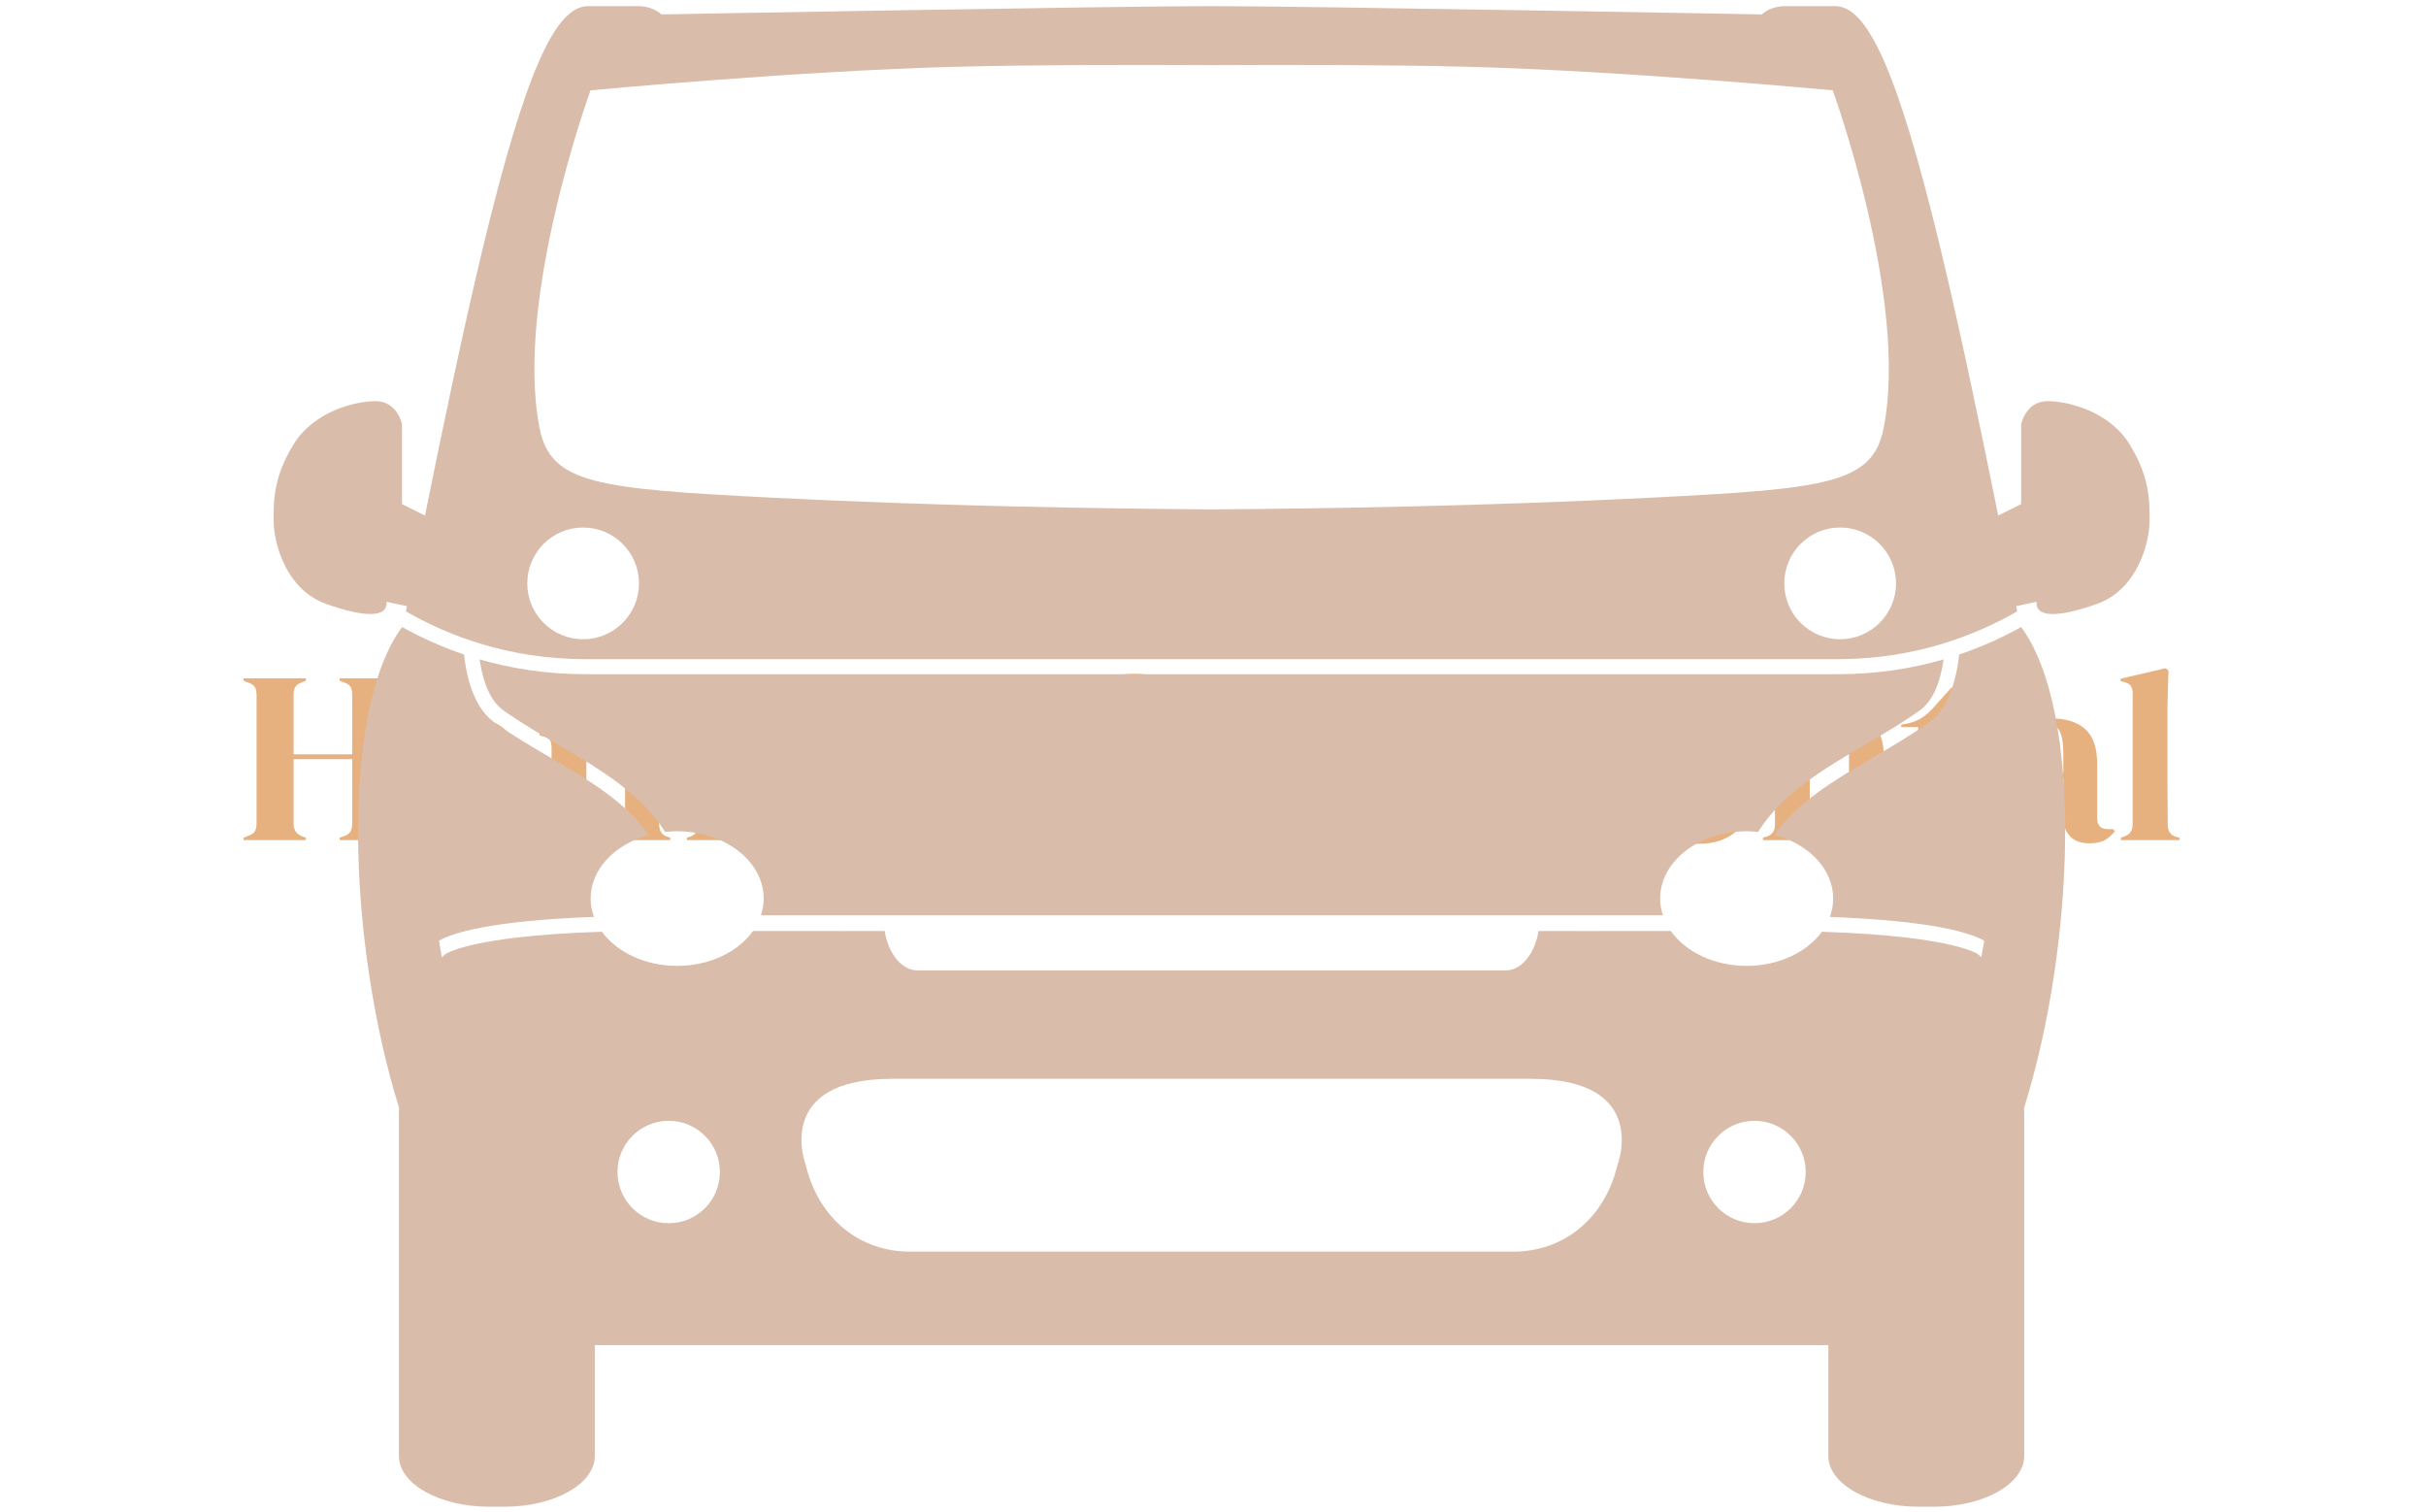 <svg xmlns="http://www.w3.org/2000/svg" version="1.1" xmlns:xlink="http://www.w3.org/1999/xlink" xmlns:svgjs="http://svgjs.dev/svgjs" width="1000" height="623" viewBox="0 0 1000 623"><g transform="matrix(1,0,0,1,-0.606,0.252)"><svg viewBox="0 0 396 247" data-background-color="#7c4e29" preserveAspectRatio="xMidYMid meet" height="623" width="1000" xmlns="http://www.w3.org/2000/svg" xmlns:xlink="http://www.w3.org/1999/xlink"><g id="tight-bounds" transform="matrix(1,0,0,1,0.24,-0.1)"><svg viewBox="0 0 395.52 247.2" height="247.2" width="395.52"><g><svg></svg></g><g><svg viewBox="0 0 395.52 247.2" height="247.2" width="395.52"><g transform="matrix(1,0,0,1,39.552,109.194)"><svg viewBox="0 0 316.416 28.812" height="28.812" width="316.416"><g><svg viewBox="0 0 316.416 28.812" height="28.812" width="316.416"><g><svg viewBox="0 0 316.416 28.812" height="28.812" width="316.416"><g><svg viewBox="0 0 316.416 28.812" height="28.812" width="316.416"><g id="textblocktransform"><svg viewBox="0 0 316.416 28.812" height="28.812" width="316.416" id="textblock"><g><svg viewBox="0 0 316.416 28.812" height="28.812" width="316.416"><g transform="matrix(1,0,0,1,0,0)"><svg width="316.416" viewBox="1.1 -35.05 394.76 35.95" height="28.812" data-palette-color="#e6b17e"><path d="M13.8 0L1.1 0 1.1-0.5 2.1-0.9Q3.1-1.25 3.43-1.85 3.75-2.45 3.75-3.4L3.75-3.4 3.75-29.55Q3.75-30.55 3.43-31.15 3.1-31.75 2.1-32.1L2.1-32.1 1.1-32.5 1.1-33 13.8-33 13.8-32.5 12.95-32.15Q12-31.8 11.65-31.23 11.3-30.65 11.3-29.65L11.3-29.65 11.3-17.5 23.25-17.5 23.25-29.65Q23.25-30.65 22.93-31.23 22.6-31.8 21.6-32.15L21.6-32.15 20.7-32.5 20.7-33 33.45-33 33.45-32.5 32.45-32.1Q31.5-31.75 31.15-31.15 30.8-30.55 30.8-29.55L30.8-29.55 30.8-3.4Q30.8-2.45 31.15-1.85 31.5-1.25 32.45-0.9L32.45-0.9 33.45-0.5 33.45 0 20.7 0 20.7-0.5 21.6-0.8Q22.6-1.2 22.93-1.78 23.25-2.35 23.25-3.35L23.25-3.35 23.25-16.5 11.3-16.5 11.3-3.35Q11.3-1.5 12.95-0.8L12.95-0.8 13.8-0.5 13.8 0ZM42.85 0.75L42.85 0.75Q39.95 0.75 37.97-0.9 36-2.55 36-5.65L36-5.65Q36-8 38.4-9.98 40.8-11.95 45.95-12.95L45.95-12.95Q46.75-13.1 47.75-13.28 48.75-13.45 49.85-13.65L49.85-13.65 49.85-17.6Q49.85-21 49.02-22.38 48.2-23.75 46.45-23.75L46.45-23.75Q45.25-23.75 44.55-22.98 43.85-22.2 43.65-20.3L43.65-20.3 43.55-19.75Q43.45-17.6 42.5-16.6 41.55-15.6 40.15-15.6L40.15-15.6Q38.85-15.6 38-16.4 37.15-17.2 37.15-18.55L37.15-18.55Q37.15-20.6 38.57-22 40-23.4 42.35-24.1 44.7-24.8 47.45-24.8L47.45-24.8Q51.9-24.8 54.32-22.63 56.75-20.45 56.75-15.55L56.75-15.55 56.75-4.5Q56.75-2.25 58.85-2.25L58.85-2.25 59.95-2.25 60.4-1.85Q59.45-0.65 58.32 0 57.2 0.65 55.15 0.65L55.15 0.65Q52.95 0.65 51.67-0.38 50.4-1.4 50-3.1L50-3.1Q48.5-1.5 46.92-0.38 45.35 0.75 42.85 0.75ZM45.9-2.3L45.9-2.3Q46.9-2.3 47.77-2.78 48.65-3.25 49.85-4.25L49.85-4.25 49.85-12.65Q49.35-12.55 48.85-12.45 48.35-12.35 47.7-12.25L47.7-12.25Q45.4-11.65 44.02-10.23 42.65-8.8 42.65-6.4L42.65-6.4Q42.65-4.35 43.6-3.33 44.55-2.3 45.9-2.3ZM73.2 0L61.45 0 61.45-0.5 62.15-0.7Q63.1-0.95 63.47-1.55 63.85-2.15 63.9-3.15L63.9-3.15 63.9-18.8Q63.9-19.9 63.55-20.43 63.2-20.95 62.2-21.15L62.2-21.15 61.45-21.35 61.45-21.85 70-24.75 70.5-24.25 70.9-20.85Q72.55-22.5 74.67-23.65 76.8-24.8 79.1-24.8L79.1-24.8Q81.5-24.8 82.95-23.83 84.4-22.85 85.15-20.8L85.15-20.8Q87.1-22.65 89.37-23.73 91.65-24.8 93.8-24.8L93.8-24.8Q97.34-24.8 99.02-23.1 100.7-21.4 100.7-17.75L100.7-17.75 100.7-3.1Q100.7-1.15 102.5-0.65L102.5-0.65 103.05-0.5 103.05 0 91.5 0 91.5-0.5 92-0.65Q92.95-0.95 93.32-1.55 93.7-2.15 93.7-3.15L93.7-3.15 93.7-18.45Q93.7-20.55 92.95-21.33 92.2-22.1 90.55-22.1L90.55-22.1Q89.25-22.1 88.02-21.53 86.8-20.95 85.45-19.8L85.45-19.8Q85.7-19 85.77-18.05 85.85-17.1 85.85-16.05L85.85-16.05 85.85-3.1Q85.9-1.15 87.65-0.65L87.65-0.65 88.1-0.5 88.1 0 76.5 0 76.5-0.5 77.2-0.7Q78.15-1 78.52-1.58 78.9-2.15 78.9-3.15L78.9-3.15 78.9-18.4Q78.9-20.4 78.17-21.25 77.45-22.1 75.7-22.1L75.7-22.1Q74.55-22.1 73.4-21.53 72.25-20.95 71-19.85L71-19.85 71-3.1Q71-1.15 72.75-0.65L72.75-0.65 73.2-0.5 73.2 0ZM117.94 0L104.99 0 104.99-0.5 105.74-0.7Q106.74-1 107.12-1.6 107.49-2.2 107.49-3.15L107.49-3.15 107.49-18.8Q107.49-19.9 107.12-20.43 106.74-20.95 105.74-21.15L105.74-21.15 104.99-21.35 104.99-21.85 113.59-24.75 114.09-24.25 114.54-19.95 114.54-19.55Q115.24-20.95 116.37-22.13 117.49-23.3 118.87-24.05 120.24-24.8 121.59-24.8L121.59-24.8Q123.49-24.8 124.49-23.75 125.49-22.7 125.49-21.1L125.49-21.1Q125.49-19.4 124.52-18.48 123.54-17.55 122.19-17.55L122.19-17.55Q120.09-17.55 118.49-19.65L118.49-19.65 118.39-19.75Q117.89-20.45 117.24-20.53 116.59-20.6 116.04-19.9L116.04-19.9Q115.54-19.45 115.22-18.82 114.89-18.2 114.59-17.4L114.59-17.4 114.59-3.45Q114.59-1.45 116.34-0.95L116.34-0.95 117.94-0.5 117.94 0ZM139.69 0.75L139.69 0.75Q135.89 0.75 133.09-0.83 130.29-2.4 128.77-5.3 127.24-8.2 127.24-12.1L127.24-12.1Q127.24-16 128.87-18.85 130.49-21.7 133.31-23.25 136.14-24.8 139.69-24.8L139.69-24.8Q143.24-24.8 146.04-23.28 148.84-21.75 150.47-18.9 152.09-16.05 152.09-12.1L152.09-12.1Q152.09-8.15 150.56-5.28 149.04-2.4 146.27-0.83 143.49 0.75 139.69 0.75ZM139.69-0.25L139.69-0.25Q141.44-0.25 142.49-1.25 143.54-2.25 144.02-4.8 144.49-7.35 144.49-12L144.49-12Q144.49-16.7 144.02-19.25 143.54-21.8 142.49-22.8 141.44-23.8 139.69-23.8L139.69-23.8Q137.94-23.8 136.87-22.8 135.79-21.8 135.31-19.25 134.84-16.7 134.84-12L134.84-12Q134.84-7.35 135.31-4.8 135.79-2.25 136.87-1.25 137.94-0.25 139.69-0.25ZM182.49 0.9L182.49 0.9Q177.64 0.9 173.71-1.07 169.79-3.05 167.49-6.95 165.19-10.85 165.19-16.5L165.19-16.5Q165.19-20.8 166.59-24.05 167.99-27.3 170.41-29.5 172.84-31.7 176.01-32.8 179.19-33.9 182.74-33.9L182.74-33.9Q185.59-33.9 187.99-33.25 190.39-32.6 192.49-31.45L192.49-31.45 192.69-25.3 192.19-25.3 189.69-29.3Q189.19-30.25 188.59-31.03 187.99-31.8 187.09-32.2L187.09-32.2Q186.34-32.55 185.61-32.73 184.89-32.9 183.79-32.9L183.79-32.9Q180.89-32.9 178.51-31.35 176.14-29.8 174.71-26.23 173.29-22.65 173.29-16.45L173.29-16.45Q173.29-10.3 174.64-6.73 175.99-3.15 178.31-1.63 180.64-0.1 183.54-0.1L183.54-0.1Q185.14-0.1 186.09-0.33 187.04-0.55 187.99-1L187.99-1Q188.94-1.4 189.44-2.18 189.94-2.95 190.34-3.85L190.34-3.85 192.54-8.75 193.04-8.75 192.89-1.6Q190.79-0.5 188.19 0.2 185.59 0.9 182.49 0.9ZM202.63 0.75L202.63 0.75Q199.73 0.75 197.76-0.9 195.78-2.55 195.78-5.65L195.78-5.65Q195.78-8 198.18-9.98 200.58-11.95 205.73-12.95L205.73-12.95Q206.53-13.1 207.53-13.28 208.53-13.45 209.63-13.65L209.63-13.65 209.63-17.6Q209.63-21 208.81-22.38 207.98-23.75 206.23-23.75L206.23-23.75Q205.03-23.75 204.33-22.98 203.63-22.2 203.43-20.3L203.43-20.3 203.33-19.75Q203.23-17.6 202.28-16.6 201.33-15.6 199.93-15.6L199.93-15.6Q198.63-15.6 197.78-16.4 196.93-17.2 196.93-18.55L196.93-18.55Q196.93-20.6 198.36-22 199.78-23.4 202.13-24.1 204.48-24.8 207.23-24.8L207.23-24.8Q211.68-24.8 214.11-22.63 216.53-20.45 216.53-15.55L216.53-15.55 216.53-4.5Q216.53-2.25 218.63-2.25L218.63-2.25 219.73-2.25 220.18-1.85Q219.23-0.65 218.11 0 216.98 0.65 214.93 0.65L214.93 0.65Q212.73 0.65 211.46-0.38 210.18-1.4 209.78-3.1L209.78-3.1Q208.28-1.5 206.71-0.38 205.13 0.75 202.63 0.75ZM205.68-2.3L205.68-2.3Q206.68-2.3 207.56-2.78 208.43-3.25 209.63-4.25L209.63-4.25 209.63-12.65Q209.13-12.55 208.63-12.45 208.13-12.35 207.48-12.25L207.48-12.25Q205.18-11.65 203.81-10.23 202.43-8.8 202.43-6.4L202.43-6.4Q202.43-4.35 203.38-3.33 204.33-2.3 205.68-2.3ZM234.18 0L221.23 0 221.23-0.5 221.98-0.7Q222.98-1 223.36-1.6 223.73-2.2 223.73-3.15L223.73-3.15 223.73-18.8Q223.73-19.9 223.36-20.43 222.98-20.95 221.98-21.15L221.98-21.15 221.23-21.35 221.23-21.85 229.83-24.75 230.33-24.25 230.78-19.95 230.78-19.55Q231.48-20.95 232.61-22.13 233.73-23.3 235.11-24.05 236.48-24.8 237.83-24.8L237.83-24.8Q239.73-24.8 240.73-23.75 241.73-22.7 241.73-21.1L241.73-21.1Q241.73-19.4 240.76-18.48 239.78-17.55 238.43-17.55L238.43-17.55Q236.33-17.55 234.73-19.65L234.73-19.65 234.63-19.75Q234.13-20.45 233.48-20.53 232.83-20.6 232.28-19.9L232.28-19.9Q231.78-19.45 231.46-18.82 231.13-18.2 230.83-17.4L230.83-17.4 230.83-3.45Q230.83-1.45 232.58-0.95L232.58-0.95 234.18-0.5 234.18 0ZM267.08 0L254.28 0 254.28-0.5 255.33-0.85Q256.33-1.2 256.63-1.78 256.93-2.35 256.93-3.4L256.93-3.4 256.93-29.55Q256.93-30.55 256.65-31.13 256.38-31.7 255.43-32.05L255.43-32.05 254.28-32.5 254.28-33 268.58-33Q274.48-33 277.63-30.78 280.78-28.55 280.78-24.6L280.78-24.6Q280.78-22.4 279.13-20.2 277.48-18 273.93-16.8L273.93-16.8 280.88-3Q281.33-2.15 281.9-1.63 282.48-1.1 283.43-0.7L283.43-0.7 284.08-0.45 284.08 0 275.13 0 267.73-15.75 264.33-15.75 264.33-3.4Q264.33-2.45 264.63-1.85 264.93-1.25 265.88-0.95L265.88-0.95 267.08-0.5 267.08 0ZM264.33-32L264.33-16.75 266.73-16.75Q270.33-16.75 271.93-18.68 273.53-20.6 273.53-24.4L273.53-24.4Q273.53-28.25 272.03-30.13 270.53-32 266.98-32L266.98-32 264.33-32ZM298.12-24.8L298.12-24.8Q301.37-24.8 303.67-23.48 305.97-22.15 307.2-19.88 308.42-17.6 308.42-14.7L308.42-14.7Q308.42-14.15 308.37-13.58 308.32-13 308.17-12.55L308.17-12.55 293.27-12.55Q293.32-7.15 295.2-4.78 297.07-2.4 300.77-2.4L300.77-2.4Q303.27-2.4 304.82-3.2 306.37-4 307.72-5.55L307.72-5.55 308.22-5.1Q306.67-2.35 304.1-0.8 301.52 0.75 297.92 0.75L297.92 0.75Q294.37 0.75 291.62-0.78 288.87-2.3 287.32-5.15 285.77-8 285.77-11.95L285.77-11.95Q285.77-16.05 287.57-18.93 289.37-21.8 292.2-23.3 295.02-24.8 298.12-24.8ZM297.97-23.8L297.97-23.8Q296.52-23.8 295.5-22.93 294.47-22.05 293.9-19.83 293.32-17.6 293.27-13.55L293.27-13.55 301.82-13.55Q302.32-19 301.42-21.4 300.52-23.8 297.97-23.8ZM322.67 0L310.92 0 310.92-0.5 311.62-0.7Q313.37-1.2 313.37-3.15L313.37-3.15 313.37-18.8Q313.37-19.9 313.02-20.43 312.67-20.95 311.67-21.15L311.67-21.15 310.92-21.35 310.92-21.85 319.47-24.75 319.97-24.25 320.37-21.25Q322.12-22.8 324.32-23.8 326.52-24.8 328.67-24.8L328.67-24.8Q331.97-24.8 333.75-23 335.52-21.2 335.52-17.5L335.52-17.5 335.52-3.1Q335.52-1.15 337.42-0.65L337.42-0.65 337.87-0.5 337.87 0 326.07 0 326.07-0.5 326.72-0.7Q328.47-1.25 328.47-3.15L328.47-3.15 328.47-19.1Q328.47-22.3 325.27-22.3L325.27-22.3Q323.07-22.3 320.47-20.1L320.47-20.1 320.47-3.1Q320.47-1.15 322.22-0.65L322.22-0.65 322.67-0.5 322.67 0ZM349.32 0.75L349.32 0.75Q346.12 0.75 344.34-0.85 342.57-2.45 342.57-5.95L342.57-5.95 342.57-23.05 339.12-23.05 339.12-23.55 340.32-23.75Q341.87-24.1 342.99-24.75 344.12-25.4 345.22-26.5L345.22-26.5 349.32-31.05 349.82-31.05 349.67-24.05 355.27-24.05 355.27-23.05 349.62-23.05 349.62-5.05Q349.62-3.3 350.39-2.4 351.17-1.5 352.37-1.5L352.37-1.5Q353.42-1.5 354.22-2.02 355.02-2.55 355.82-3.45L355.82-3.45 356.32-2.95Q355.32-1.25 353.57-0.25 351.82 0.75 349.32 0.75ZM365.17 0.75L365.17 0.75Q362.27 0.75 360.29-0.9 358.32-2.55 358.32-5.65L358.32-5.65Q358.32-8 360.72-9.98 363.12-11.95 368.27-12.95L368.27-12.95Q369.07-13.1 370.07-13.28 371.07-13.45 372.17-13.65L372.17-13.65 372.17-17.6Q372.17-21 371.34-22.38 370.52-23.75 368.77-23.75L368.77-23.75Q367.57-23.75 366.87-22.98 366.17-22.2 365.97-20.3L365.97-20.3 365.87-19.75Q365.77-17.6 364.82-16.6 363.87-15.6 362.47-15.6L362.47-15.6Q361.17-15.6 360.32-16.4 359.47-17.2 359.47-18.55L359.47-18.55Q359.47-20.6 360.89-22 362.32-23.4 364.67-24.1 367.02-24.8 369.77-24.8L369.77-24.8Q374.22-24.8 376.64-22.63 379.07-20.45 379.07-15.55L379.07-15.55 379.07-4.5Q379.07-2.25 381.17-2.25L381.17-2.25 382.27-2.25 382.72-1.85Q381.77-0.65 380.64 0 379.52 0.65 377.47 0.65L377.47 0.65Q375.27 0.65 373.99-0.38 372.72-1.4 372.32-3.1L372.32-3.1Q370.82-1.5 369.24-0.38 367.67 0.75 365.17 0.75ZM368.22-2.3L368.22-2.3Q369.22-2.3 370.09-2.78 370.97-3.25 372.17-4.25L372.17-4.25 372.17-12.65Q371.67-12.55 371.17-12.45 370.67-12.35 370.02-12.25L370.02-12.25Q367.72-11.65 366.34-10.23 364.97-8.8 364.97-6.4L364.97-6.4Q364.97-4.35 365.92-3.33 366.87-2.3 368.22-2.3ZM395.86 0L383.91 0 383.91-0.5 384.51-0.7Q386.31-1.3 386.31-3.2L386.31-3.2 386.31-29.95Q386.31-30.95 385.91-31.48 385.51-32 384.51-32.25L384.51-32.25 383.86-32.4 383.86-32.9 393.01-35.05 393.61-34.6 393.41-27.6 393.41-10.5Q393.41-8.65 393.44-6.83 393.46-5 393.46-3.2L393.46-3.2Q393.46-2.2 393.86-1.58 394.26-0.95 395.21-0.65L395.21-0.65 395.86-0.5 395.86 0Z" opacity="1" transform="matrix(1,0,0,1,0,0)" fill="#e6b17e" class="undefined-text-0" data-fill-palette-color="primary" id="text-0"></path></svg></g></svg></g></svg></g></svg></g><g></g></svg></g></svg></g></svg></g><g mask="url(&quot;#c0b7b23f-3ab9-4fa5-8a6c-93ccacc759f8&quot;)"><g transform="matrix(3.129, 0, 0, 3.129, 44.479, 1)"><svg xmlns:x="http://ns.adobe.com/Extensibility/1.0/" xmlns:i="http://ns.adobe.com/AdobeIllustrator/10.0/" xmlns:graph="http://ns.adobe.com/Graphs/1.0/" xmlns="http://www.w3.org/2000/svg" xmlns:xlink="http://www.w3.org/1999/xlink" xmlns:a="http://ns.adobe.com/AdobeSVGViewerExtensions/3.0/" version="1.0" x="0" y="0" viewBox="1.019 14.238 97.981 78.369" enable-background="new 0 0 100 100" xml:space="preserve" height="78.369" width="97.981" class="icon-none" data-fill-palette-color="accent" id="none"><g fill="#d9bca9" data-fill-palette-color="accent"><path d="M97.943 37.106c-1.031-1.671-3.146-2.237-4.275-2.237-1.131 0-1.377 1.205-1.377 1.205v4.153c0 0 0.002 0.007 0.002 0.018l-1.199 0.597c-0.91-4.512-2.02-9.807-2.998-13.875-2.297-9.542-3.865-12.729-5.523-12.729h-2.594c-0.51 0-0.953 0.172-1.225 0.434 0 0-23.715-0.433-28.721-0.434-0.004 0-0.006 0-0.01 0-0.008 0-0.018 0-0.026 0-0.004 0-0.006 0-0.009 0-5.007 0-28.72 0.434-28.72 0.434-0.271-0.262-0.718-0.434-1.226-0.434h-2.595c-1.658 0-3.228 3.187-5.523 12.729-0.978 4.068-2.088 9.363-2.998 13.875l-1.201-0.597c0.002-0.011 0.003-0.018 0.003-0.018v-4.153c0 0-0.246-1.205-1.376-1.205-1.13 0-3.244 0.565-4.276 2.237s-1.057 2.825-1.057 3.98c0 1.156 0.614 3.612 2.752 4.375 2.138 0.762 3.146 0.639 3.146-0.024 0-0.024 0-0.054 0.003-0.087l1.065 0.224c-0.019 0.091-0.037 0.188-0.054 0.275 2.195 1.263 5.36 2.494 9.369 2.494h32.685 32.728c4.01 0 7.174-1.231 9.371-2.494-0.02-0.087-0.037-0.184-0.055-0.275l1.064-0.224c0.004 0.033 0.004 0.063 0.004 0.088 0 0.663 1.006 0.786 3.145 0.024C98.385 44.699 99 42.243 99 41.087 99 39.932 98.977 38.778 97.943 37.106zM17.186 47.303c-1.612 0-2.918-1.306-2.918-2.917 0-1.612 1.307-2.918 2.918-2.918 1.611 0 2.917 1.306 2.917 2.918C20.103 45.997 18.797 47.303 17.186 47.303zM50.01 40.521c-5.818-0.038-14.405-0.176-22.979-0.613-9.131-0.464-11.542-0.719-12.12-3.63-1.33-6.7 2.659-17.642 2.659-17.642s10.845-1.022 19.174-1.233c3.876-0.098 8.94-0.105 13.246-0.083v0c0.007 0 0.015 0 0.021 0 0.008 0 0.016 0 0.023 0v0c4.305-0.021 9.369-0.015 13.246 0.083 8.326 0.211 19.172 1.233 19.172 1.233s3.988 10.942 2.658 17.642c-0.576 2.911-2.988 3.166-12.119 3.63C64.414 40.346 55.828 40.484 50.01 40.521zM82.834 47.303c-1.609 0-2.914-1.306-2.914-2.917 0-1.612 1.305-2.918 2.914-2.918 1.613 0 2.922 1.306 2.922 2.918C85.756 45.997 84.447 47.303 82.834 47.303z" fill="#d9bca9" data-fill-palette-color="accent"></path><path d="M77.955 57.33c0.203 0 0.402 0.014 0.596 0.035 1.26-1.996 3.355-3.244 5.551-4.533 0.961-0.562 1.955-1.146 2.885-1.805 0.693-0.488 1.078-1.455 1.256-2.672-1.609 0.467-3.455 0.774-5.525 0.774H50.033h-0.044H17.304c-2.069 0-3.915-0.307-5.527-0.774 0.18 1.217 0.566 2.184 1.257 2.672 0.931 0.658 1.925 1.24 2.887 1.805 2.194 1.289 4.29 2.539 5.55 4.535 0.205-0.023 0.414-0.037 0.626-0.037 2.496 0 4.52 1.574 4.52 3.516 0 0.305-0.055 0.598-0.146 0.875 1.511 0 45.825 0 47.112 0-0.092-0.277-0.146-0.57-0.146-0.875C73.436 58.904 75.461 57.33 77.955 57.33z" fill="#d9bca9" data-fill-palette-color="accent"></path><path d="M92.289 46.666c-0.922 0.516-2.002 1.017-3.23 1.433-0.184 1.578-0.658 2.893-1.619 3.571-0.955 0.678-1.963 1.27-2.941 1.842-1.988 1.168-3.895 2.301-5.092 4.008 1.783 0.469 3.068 1.781 3.068 3.326 0 0.334-0.064 0.654-0.174 0.959 5.41 0.199 7.365 0.842 8.064 1.242l-0.15 0.857c-0.051-0.029-0.098-0.066-0.133-0.119-0.008-0.01-1.174-0.977-8.197-1.205-0.775 1.062-2.244 1.781-3.93 1.781-1.705 0-3.191-0.734-3.959-1.82-3.283 0.006-6.91-0.002-6.91-0.002-0.193 1.18-0.887 2.059-1.715 2.059H50.033h-0.044H34.65c-0.829 0-1.522-0.879-1.717-2.059 0 0-3.603 0.008-6.876 0.002-0.77 1.086-2.253 1.82-3.96 1.82-1.686 0-3.154-0.719-3.931-1.783-7.051 0.229-8.219 1.195-8.227 1.207-0.036 0.053-0.083 0.09-0.134 0.119l-0.15-0.857c0.701-0.402 2.661-1.043 8.096-1.244-0.11-0.305-0.174-0.623-0.174-0.957 0-1.539 1.274-2.846 3.044-3.318-1.198-1.711-3.105-2.846-5.099-4.016-0.975-0.572-1.984-1.164-2.942-1.842-0.958-0.678-1.434-1.995-1.618-3.571-1.229-0.417-2.308-0.917-3.229-1.433-3.264 4.383-2.818 16.61-0.154 25.125-0.004 0.049-0.013 0.096-0.013 0.15v18.012c0 1.465 2.113 2.654 4.718 2.654h0.794c2.606 0 4.718-1.189 4.718-2.654v-5.785h32.192 0.044 32.191v5.785c0 1.465 2.111 2.654 4.719 2.654h0.795c2.604 0 4.715-1.189 4.715-2.654V71.941c0-0.055-0.006-0.102-0.01-0.15C95.107 63.275 95.553 51.049 92.289 46.666zM21.655 77.801c-1.477 0-2.675-1.195-2.675-2.676 0-1.475 1.198-2.672 2.675-2.672 1.478 0 2.674 1.197 2.674 2.672C24.33 76.605 23.133 77.801 21.655 77.801zM71.207 74.771c-0.701 2.908-2.924 4.512-5.414 4.512h-15.76-0.044H34.229c-2.492 0-4.712-1.604-5.414-4.512 0 0-1.754-4.512 4.511-4.512h16.662 0.044 16.66C72.959 70.26 71.207 74.771 71.207 74.771zM78.363 77.801c-1.475 0-2.672-1.195-2.672-2.676 0-1.475 1.197-2.672 2.672-2.672 1.48 0 2.678 1.197 2.678 2.672C81.041 76.605 79.844 77.801 78.363 77.801z" fill="#d9bca9" data-fill-palette-color="accent"></path></g></svg></g></g></svg></g><defs><mask id="c0b7b23f-3ab9-4fa5-8a6c-93ccacc759f8"><rect width="640" height="400" fill="white"></rect><rect width="348.058" height="42.416" fill="black" y="102.392" x="23.731" id="transform-me"></rect></mask></defs></svg><rect width="395.52" height="247.2" fill="none" stroke="none" visibility="hidden"></rect></g></svg></g></svg>
